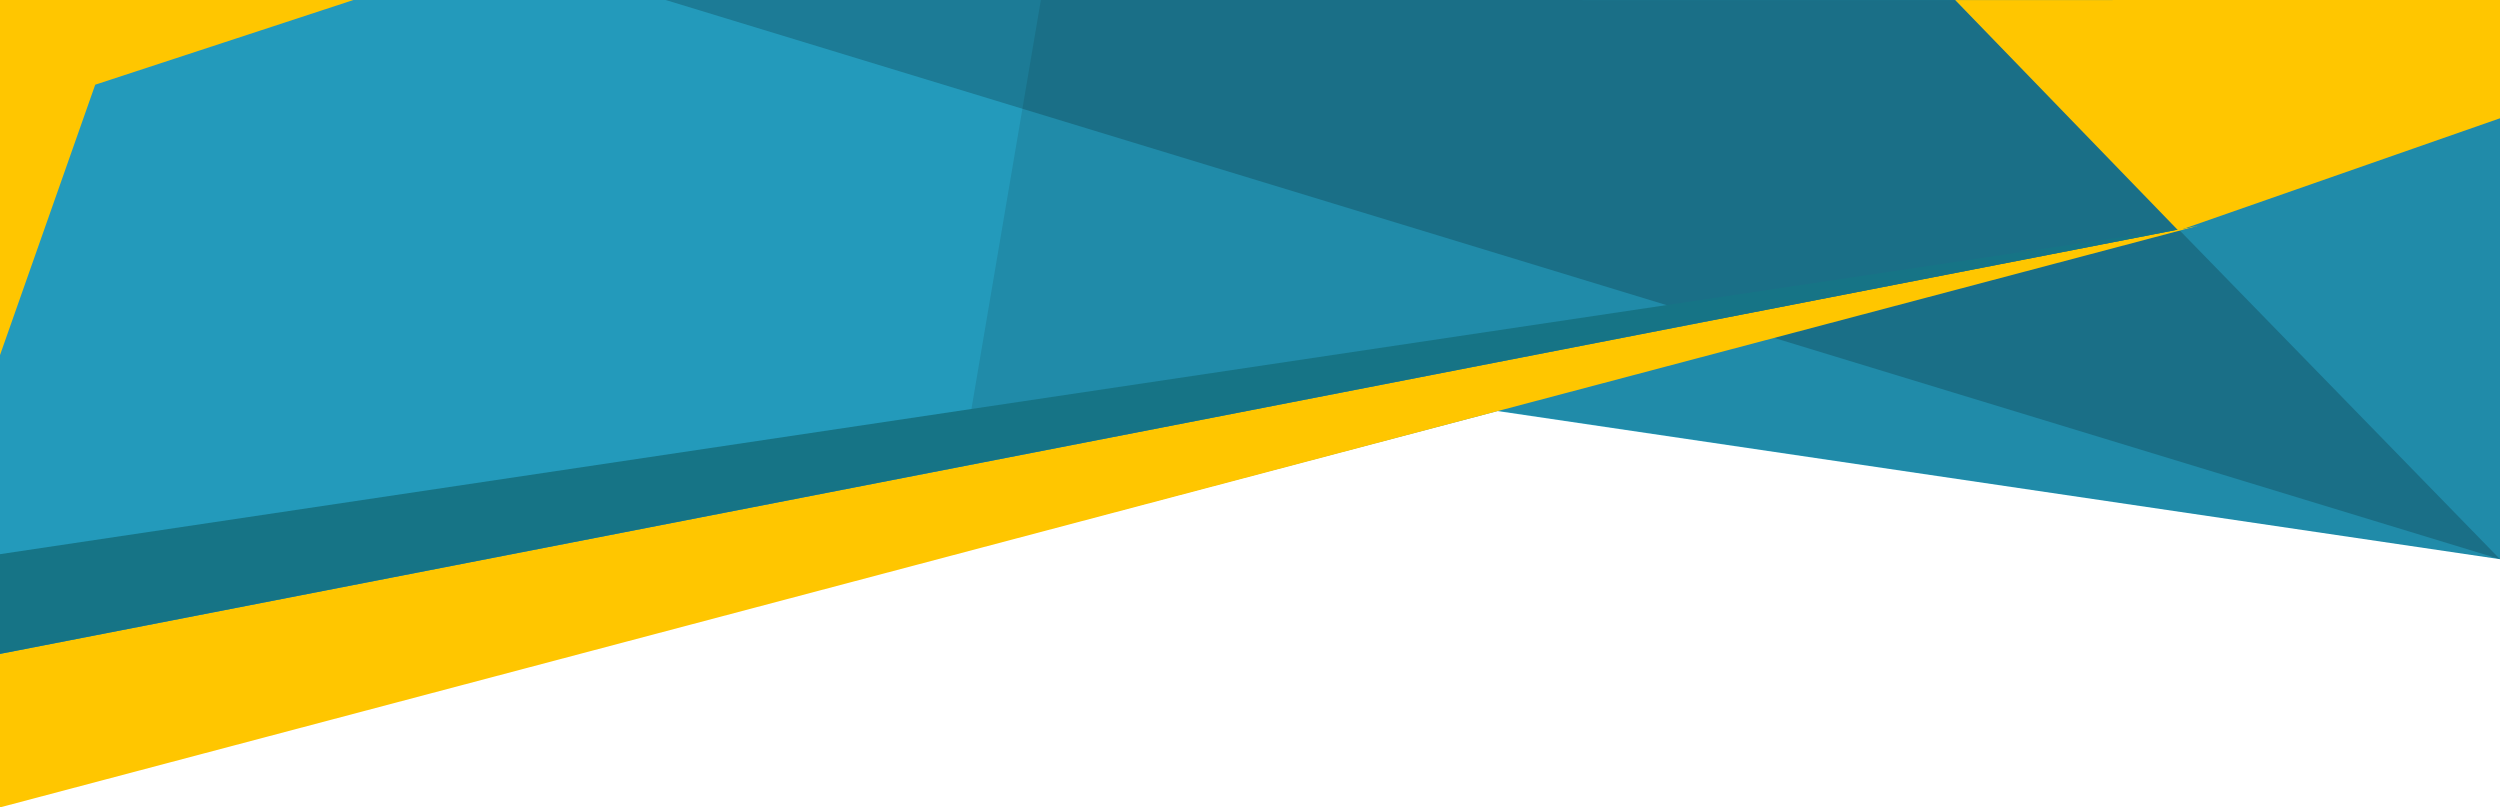 <svg xmlns="http://www.w3.org/2000/svg" width="2048" height="661.406" viewBox="0 0 2048 661.406"><path fill="#239ABB" d="M0 0h2048v458.088l-821.289-121.367L0 659.406z"/><path opacity=".1" d="M852.688.012l-62.405 367.519 436.428-31.283L2048 458.088V0z"/><path opacity=".2" d="M1601.716.04L2048 458.088 545.291 0z"/><path fill="#FFC600" d="M0 535.666l1801.358-350.93L0 661.406z"/><path fill="#167486" d="M0 453.973l1801.358-269.237L0 535.666z"/><path fill="#FFC600" d="M1784.529 188.925L2048 96.887V0l-446.284.04zM0 290.92L78.01 69.382 289.548 0H0z"/></svg>